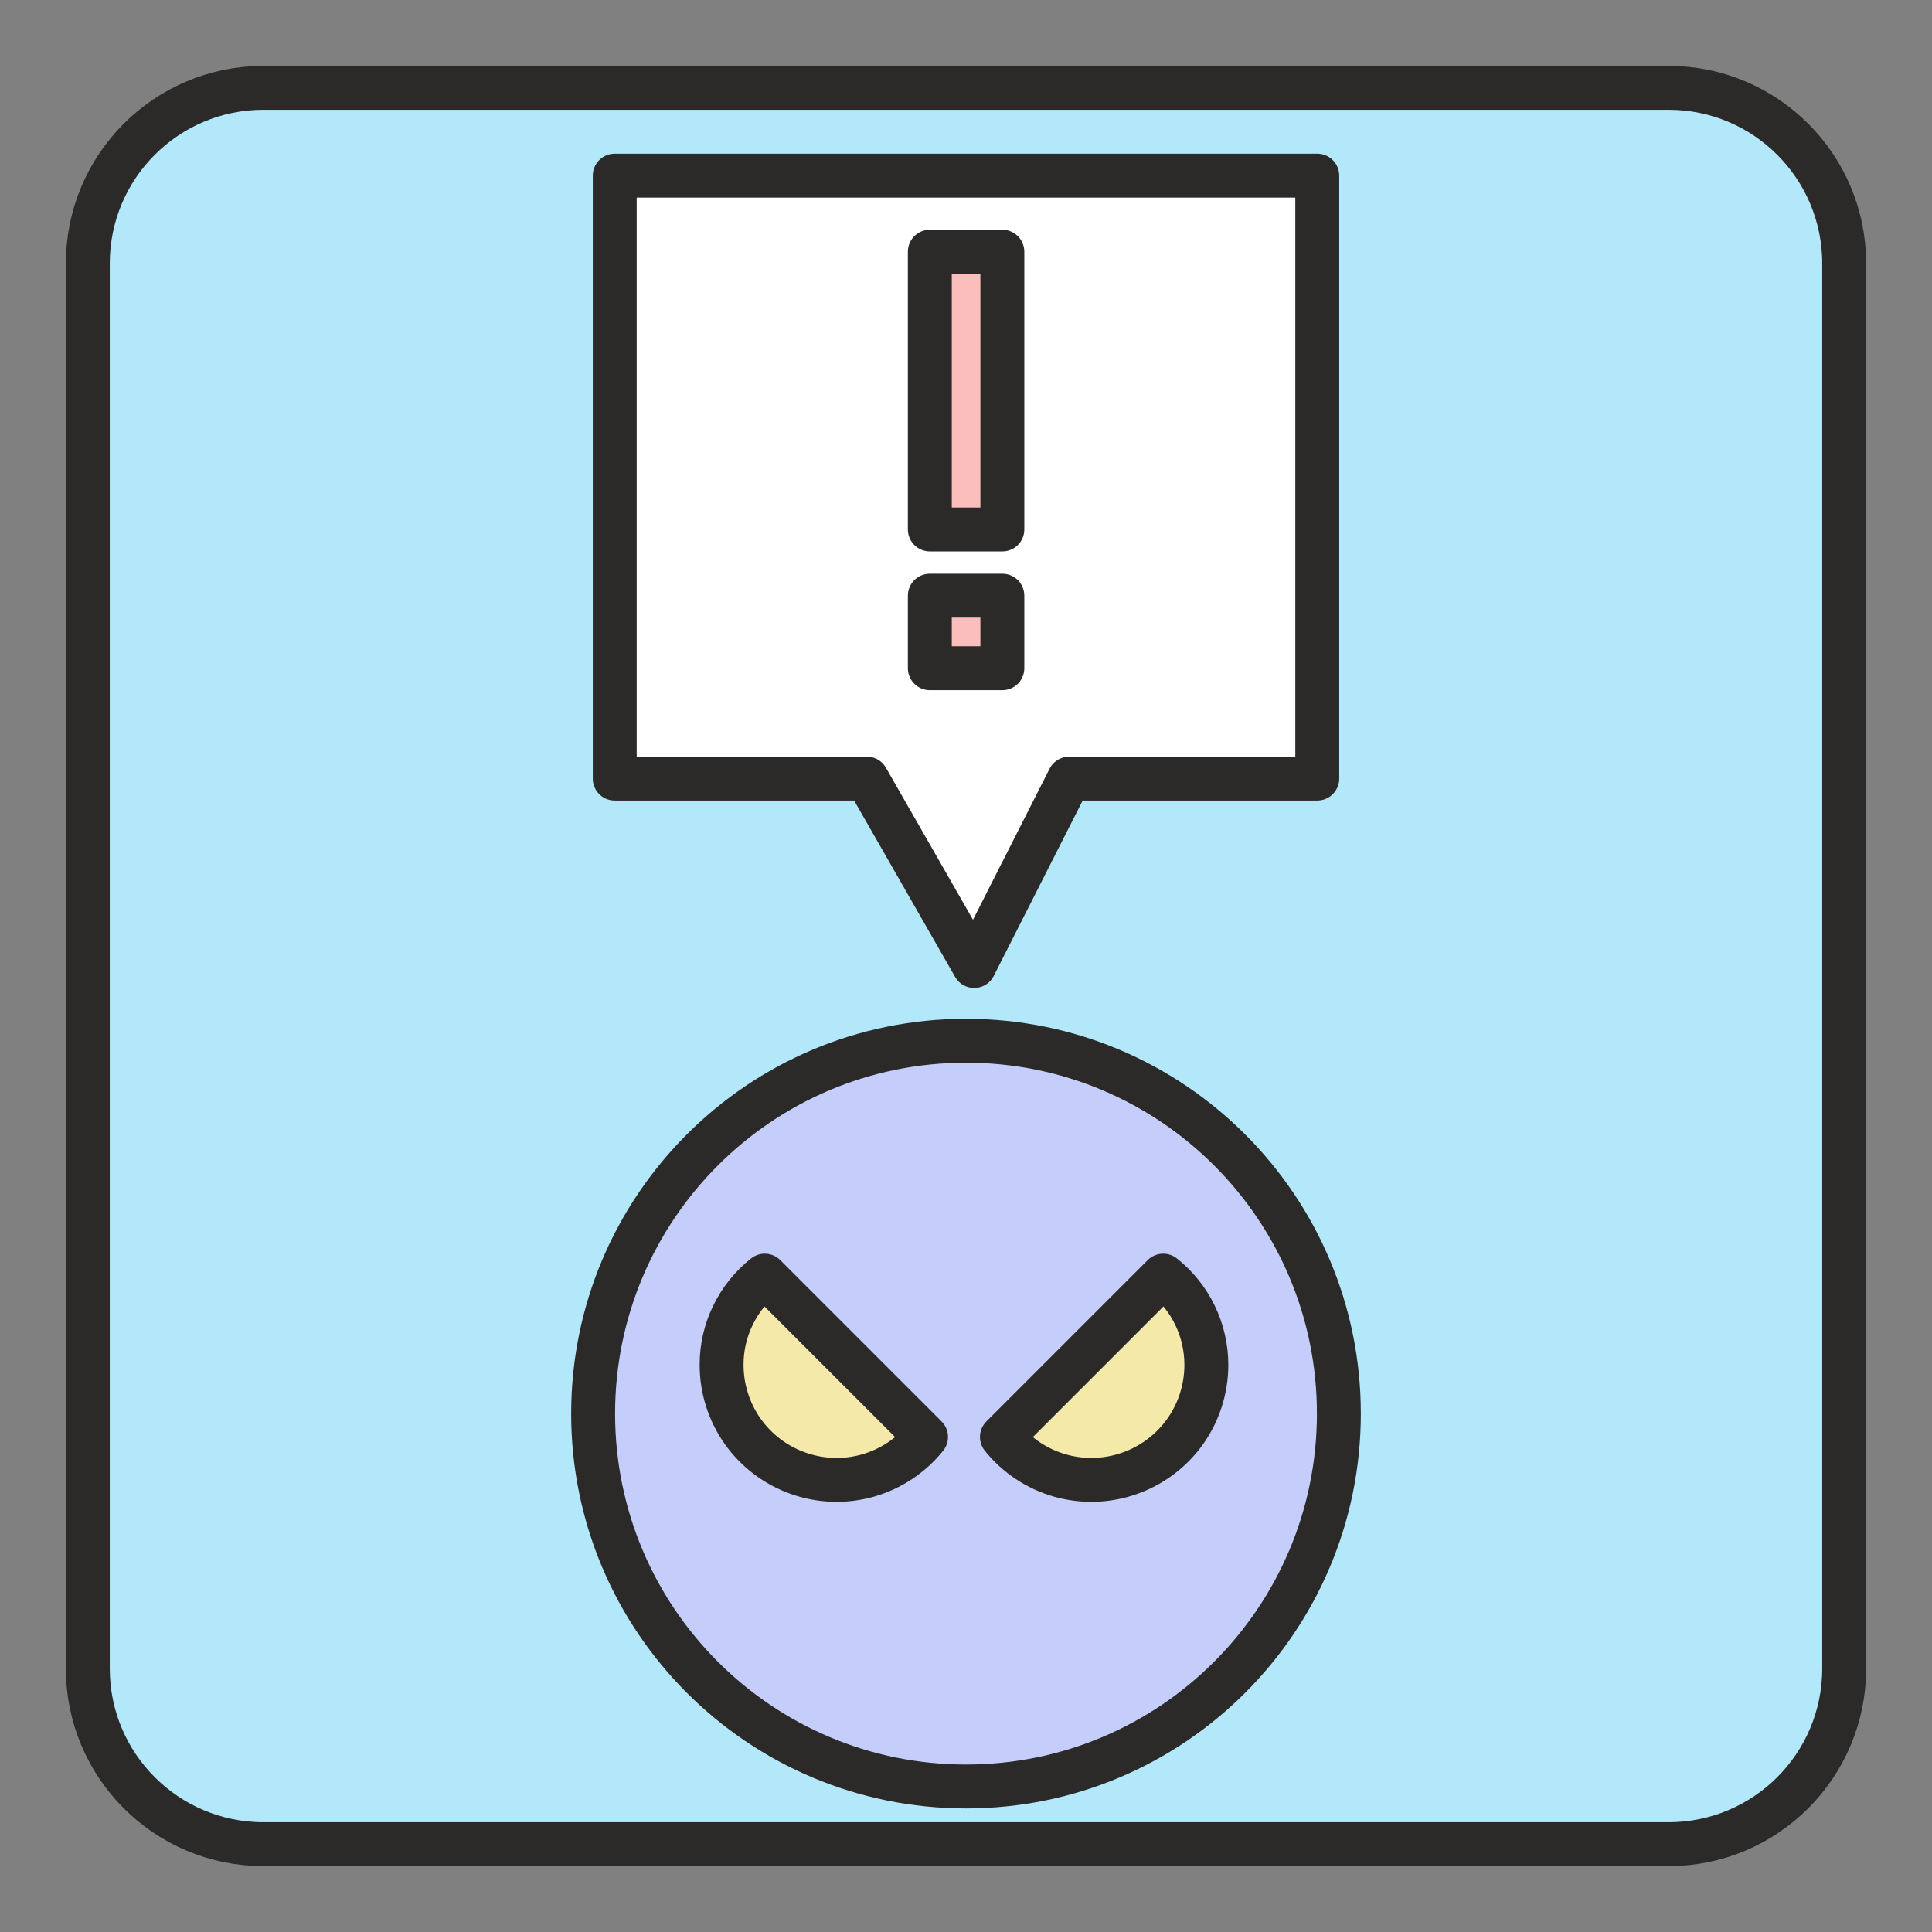 <svg width="22" height="22" viewBox="0 0 22 22" fill="none" xmlns="http://www.w3.org/2000/svg">
<rect x="0" y="0" width="22" height="22" fill="#808080" stroke="none"/>
<g id="&#208;&#161;&#208;&#187;&#208;&#190;&#208;&#185; 2">
<path id="Vector" d="M19 1H3C1.895 1 1 1.895 1 3V19C1 20.105 1.895 21 3 21H19C20.105 21 21 20.105 21 19V3C21 1.895 20.105 1 19 1Z" fill="#B2E8F9" stroke="#2B2A29" stroke-width="0.5" stroke-linecap="round" stroke-linejoin="round"/>
<path id="Vector_2" d="M11 20.343C13.345 20.343 15.246 18.442 15.246 16.097C15.246 13.752 13.345 11.851 11 11.851C8.655 11.851 6.754 13.752 6.754 16.097C6.754 18.442 8.655 20.343 11 20.343Z" fill="#C5CEFB" stroke="#2B2A29" stroke-width="0.5" stroke-linecap="round" stroke-linejoin="round"/>
<path id="Vector_3" d="M15 2H7V8.866H9.871L11.093 11L12.175 8.866H15V2Z" fill="white" stroke="#2B2A29" stroke-width="0.5" stroke-linecap="round" stroke-linejoin="round"/>
<path id="Vector_4" d="M11.414 6.783H10.588V7.609H11.414V6.783Z" fill="#FCBDBD" stroke="#2B2A29" stroke-width="0.5" stroke-linecap="round" stroke-linejoin="round"/>
<path id="Vector_5" d="M11.414 2.866H10.588V6.029H11.414V2.866Z" fill="#FCBDBD" stroke="#2B2A29" stroke-width="0.5" stroke-linecap="round" stroke-linejoin="round"/>
<path id="Vector_6" d="M13.737 15.543C13.737 15.814 13.653 16.078 13.497 16.299C13.34 16.52 13.119 16.687 12.863 16.777C12.608 16.867 12.331 16.876 12.07 16.802C11.809 16.727 11.578 16.574 11.409 16.363L13.246 14.526C13.399 14.647 13.523 14.802 13.608 14.978C13.693 15.154 13.737 15.347 13.737 15.543Z" fill="#F5E9AA" stroke="#2B2A29" stroke-width="0.5" stroke-linecap="round" stroke-linejoin="round"/>
<path id="Vector_7" d="M8.217 15.543C8.217 15.814 8.301 16.078 8.457 16.299C8.614 16.52 8.835 16.687 9.091 16.777C9.346 16.867 9.623 16.876 9.884 16.802C10.144 16.727 10.376 16.574 10.545 16.363L8.708 14.526C8.555 14.647 8.431 14.802 8.346 14.978C8.26 15.154 8.216 15.347 8.217 15.543Z" fill="#F5E9AA" stroke="#2B2A29" stroke-width="0.5" stroke-linecap="round" stroke-linejoin="round"/>
</g>
</svg>
